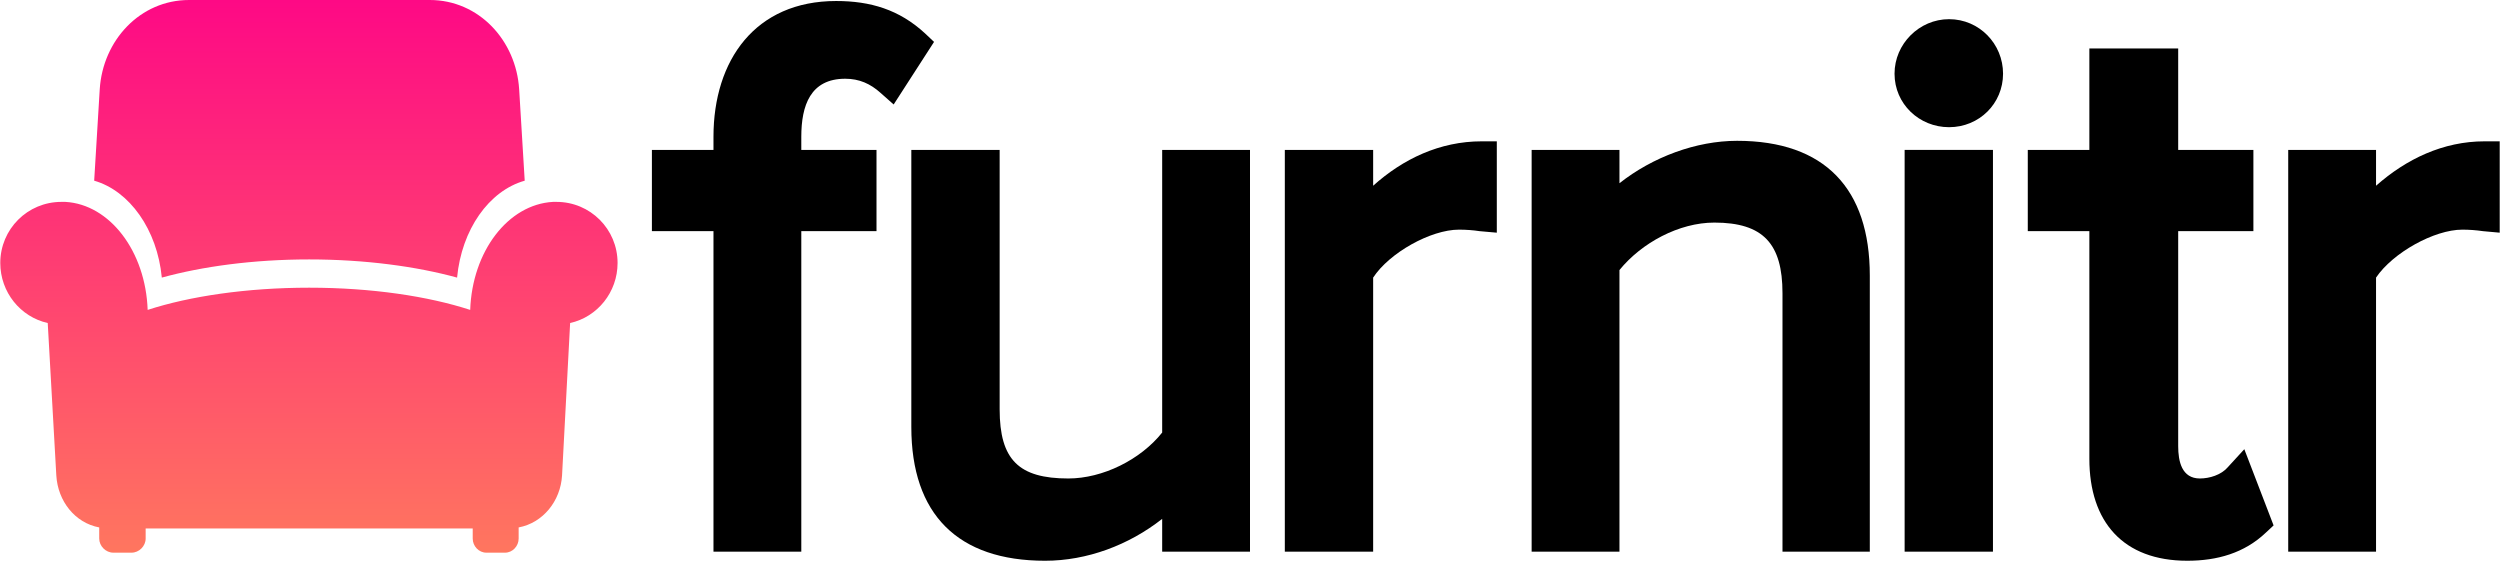 <?xml version="1.0" encoding="UTF-8"?>
<!DOCTYPE svg PUBLIC "-//W3C//DTD SVG 1.1//EN" "http://www.w3.org/Graphics/SVG/1.1/DTD/svg11.dtd">
<!-- Creator: CorelDRAW X7 -->
<svg xmlns="http://www.w3.org/2000/svg" xml:space="preserve" width="8.93in" height="2.003in" version="1.1" style="shape-rendering:geometricPrecision; text-rendering:geometricPrecision; image-rendering:optimizeQuality; fill-rule:evenodd; clip-rule:evenodd"
viewBox="0 0 4952 1111"
 xmlns:xlink="http://www.w3.org/1999/xlink">
 <defs>
  <style type="text/css">
   <![CDATA[
    .fil1 {fill:black}
    .fil0 {fill:url(#id0)}
   ]]>
  </style>
  <linearGradient id="id0" gradientUnits="userSpaceOnUse" x1="611.711" y1="1094.76" x2="611.711" y2="0">
   <stop offset="0" style="stop-opacity:1; stop-color:#FF765F"/>
   <stop offset="1" style="stop-opacity:1; stop-color:#FE0985"/>
  </linearGradient>
 </defs>
 <g id="Layer_x0020_1">
  <g id="_1548289644912">
   <path class="fil0" d="M1039 358l-11 -181c-6,-97 -80,-177 -177,-177l-477 0c-97,0 -171,80 -177,177l-11 181 0 0c70,20 125,97 134,192 80,-22 181,-36 292,-36 111,0 213,14 293,36 9,-95 63,-172 134,-192l0 0zm-427 212c124,0 236,17 319,44 4,-116 75,-209 164,-214l2 0 1 0c1,0 3,0 4,0 67,0 121,54 121,121 0,58 -40,107 -94,119l-16 302c-3,51 -38,94 -86,103l0 22c0,15 -12,28 -27,28l-37 0c-15,0 -27,-13 -27,-28l0 -20 -648 0 0 20c0,15 -13,28 -28,28l-36 0c-15,0 -28,-13 -28,-28l0 -22c-48,-9 -82,-52 -85,-103l-17 -302c-54,-12 -94,-61 -94,-119 0,-67 54,-121 121,-121 2,0 3,0 4,0l2 0 2 0c88,5 159,98 163,214 83,-27 196,-44 320,-44z"/>
   <g>
    <path class="fil1" d="M4707 368c60,-53 133,-88 215,-88l30 0 0 181 -33 -3c-14,-2 -27,-3 -41,-3 -56,0 -138,46 -171,95l0 543 -174 0 0 -796 174 0 0 71z"/>
    <path class="fil1" d="M4139 458l-122 0 0 -161 122 0 0 -201 176 0 0 201 149 0 0 161 -149 0 0 426c0,30 7,64 43,64 19,0 42,-7 55,-22l33 -36 58 151 -15 14c-43,41 -97,56 -156,56 -127,0 -194,-77 -194,-202l0 -451z"/>
    <polygon class="fil1" points="3948,1093 3773,1093 3773,297 3948,297 "/>
    <path class="fil1" d="M3861 252c-59,0 -108,-46 -108,-106 0,-59 49,-108 108,-108 60,0 107,49 107,108 0,59 -47,106 -107,106z"/>
    <path class="fil1" d="M3208 535l0 558 -174 0 0 -796 174 0 0 66c66,-52 152,-84 233,-84 174,0 263,95 263,267l0 547 -173 0 0 -512c0,-98 -38,-140 -135,-140 -70,0 -144,40 -188,94z"/>
    <path class="fil1" d="M2720 368c59,-53 132,-88 215,-88l30 0 0 181 -34 -3c-13,-2 -27,-3 -41,-3 -56,0 -138,46 -170,95l0 543 -175 0 0 -796 175 0 0 71z"/>
    <path class="fil1" d="M2302 1028c-66,52 -149,83 -232,83 -173,0 -265,-92 -265,-265l0 -549 175 0 0 514c0,100 38,137 136,137 68,0 143,-37 186,-91l0 -560 174 0 0 796 -174 0 0 -65z"/>
    <path class="fil1" d="M1413 458l-122 0 0 -161 122 0 0 -26c0,-152 83,-269 243,-269 68,0 125,17 176,64l18 17 -80 124 -26 -23c-20,-18 -42,-28 -70,-28 -69,0 -87,53 -87,115l0 26 149 0 0 161 -149 0 0 635 -174 0 0 -635z"/>
   </g>
  </g>
 </g>
</svg>
